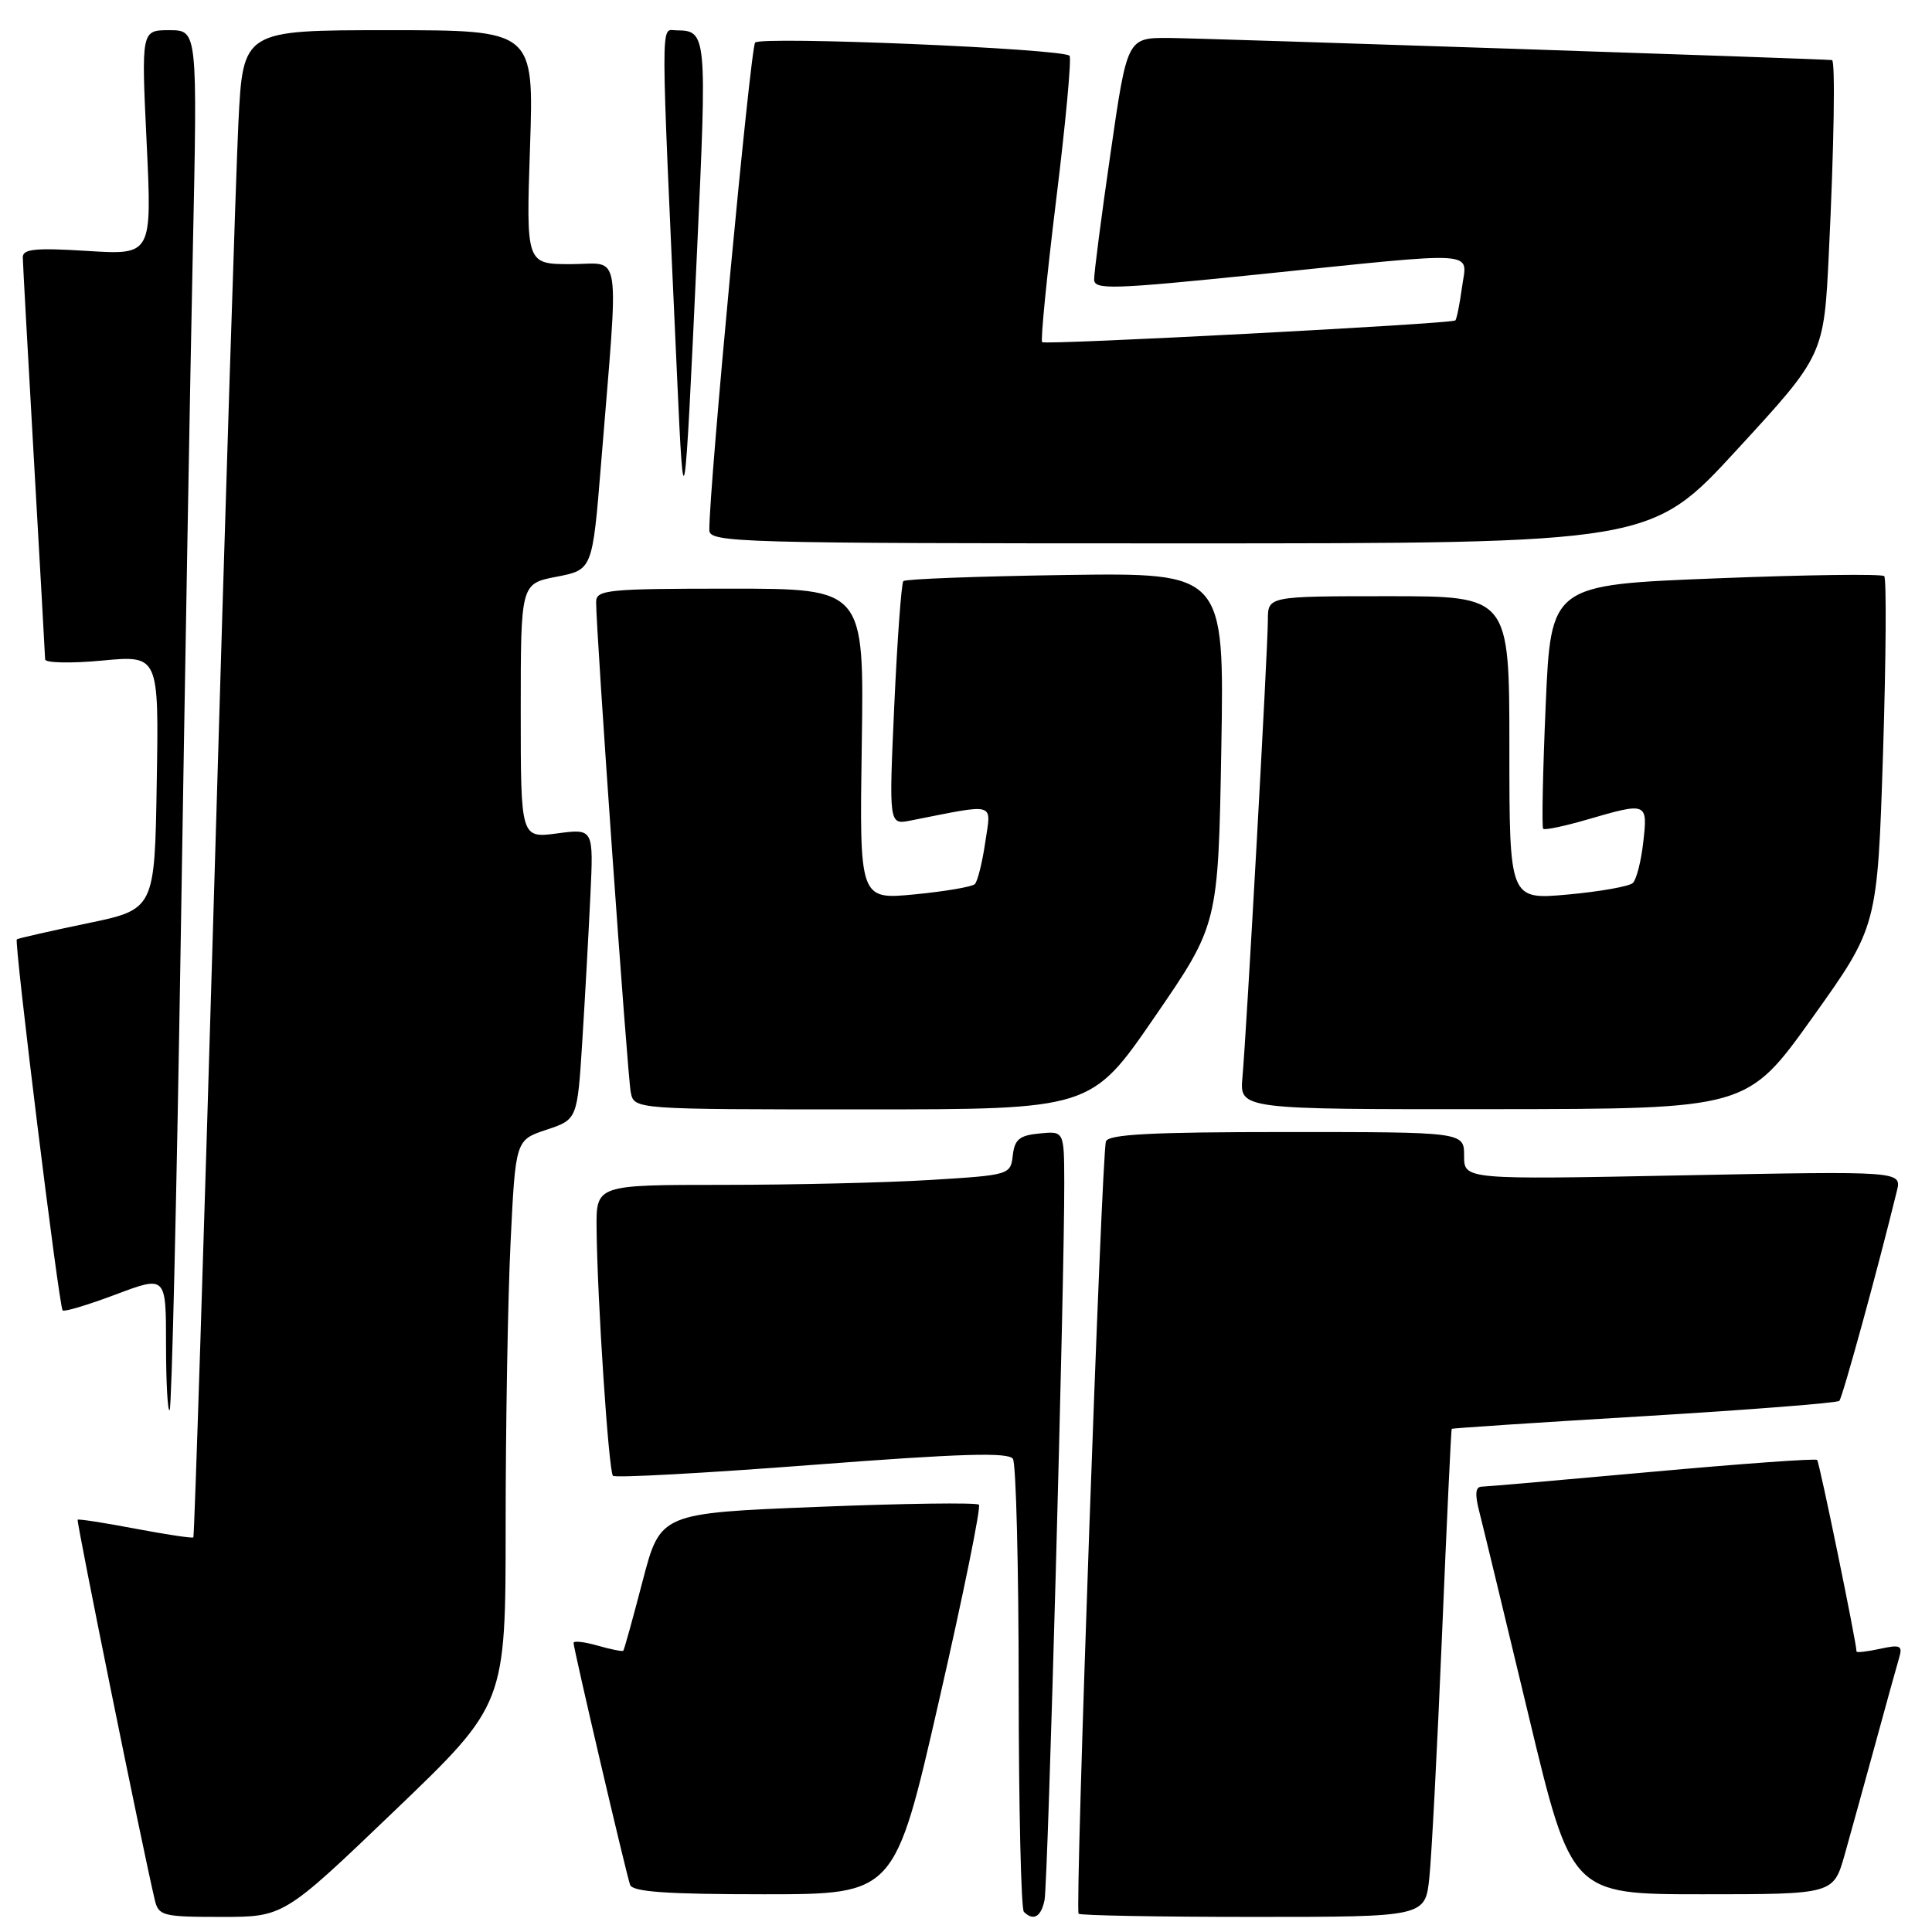 <?xml version="1.0" encoding="UTF-8" standalone="no"?>
<!DOCTYPE svg PUBLIC "-//W3C//DTD SVG 1.1//EN" "http://www.w3.org/Graphics/SVG/1.1/DTD/svg11.dtd" >
<svg xmlns="http://www.w3.org/2000/svg" xmlns:xlink="http://www.w3.org/1999/xlink" version="1.1" viewBox="0 0 256 256">
 <g >
 <path fill="currentColor"
d=" M 52.31 239.91 C 67.00 225.83 67.00 225.83 67.00 202.07 C 67.00 189.01 67.29 172.18 67.65 164.69 C 68.31 151.06 68.31 151.06 72.40 149.70 C 76.50 148.34 76.50 148.34 77.16 137.92 C 77.52 132.19 78.00 123.51 78.23 118.64 C 78.65 109.79 78.65 109.79 73.83 110.43 C 69.00 111.07 69.00 111.07 69.00 94.20 C 69.00 77.34 69.00 77.34 73.75 76.42 C 78.50 75.50 78.50 75.50 79.64 61.50 C 82.02 32.13 82.45 35.00 75.67 35.00 C 69.71 35.00 69.71 35.00 70.23 19.50 C 70.75 4.00 70.75 4.00 51.48 4.00 C 32.20 4.00 32.20 4.00 31.59 16.25 C 31.26 22.99 29.83 67.87 28.43 115.98 C 27.02 164.09 25.76 203.57 25.62 203.71 C 25.48 203.85 22.03 203.33 17.94 202.56 C 13.86 201.78 10.42 201.25 10.29 201.37 C 10.10 201.57 18.84 244.69 20.51 251.75 C 21.01 253.86 21.56 254.00 29.33 254.00 C 37.61 254.00 37.61 254.00 52.31 239.91 Z  M 138.41 251.75 C 138.86 249.49 141.06 169.48 141.02 156.69 C 141.00 149.87 141.00 149.87 137.75 150.19 C 135.09 150.44 134.44 150.97 134.20 153.10 C 133.90 155.67 133.78 155.71 123.29 156.35 C 117.46 156.71 105.11 157.00 95.84 157.00 C 79.00 157.00 79.00 157.00 79.05 162.75 C 79.14 172.17 80.65 194.98 81.22 195.55 C 81.51 195.85 93.39 195.20 107.61 194.11 C 127.39 192.59 133.64 192.41 134.22 193.31 C 134.63 193.97 134.98 207.59 134.98 223.58 C 134.99 239.58 135.30 252.97 135.67 253.33 C 136.93 254.59 137.96 254.00 138.41 251.75 Z  M 189.40 248.75 C 189.70 245.86 190.46 231.35 191.08 216.50 C 191.70 201.65 192.28 189.42 192.36 189.33 C 192.44 189.24 203.91 188.48 217.85 187.65 C 231.79 186.81 243.43 185.90 243.72 185.62 C 244.14 185.19 248.79 168.27 251.34 157.83 C 252.00 155.17 252.00 155.17 223.00 155.74 C 194.00 156.31 194.00 156.31 194.00 153.15 C 194.00 150.00 194.00 150.00 170.47 150.00 C 152.52 150.00 146.84 150.30 146.54 151.25 C 145.96 153.06 142.42 253.09 142.92 253.58 C 143.15 253.81 153.58 254.00 166.09 254.00 C 188.86 254.00 188.86 254.00 189.40 248.75 Z  M 124.40 225.46 C 127.62 211.41 130.01 199.67 129.71 199.38 C 129.41 199.08 119.79 199.21 108.34 199.67 C 87.50 200.50 87.50 200.50 85.15 209.50 C 83.86 214.45 82.71 218.60 82.59 218.73 C 82.47 218.86 80.93 218.55 79.18 218.05 C 77.43 217.55 76.00 217.39 76.00 217.69 C 76.00 218.48 82.96 248.25 83.49 249.75 C 83.82 250.68 88.30 251.00 101.25 251.00 C 118.56 251.00 118.56 251.00 124.40 225.46 Z  M 244.43 245.75 C 245.24 242.86 247.08 236.22 248.51 231.00 C 249.93 225.78 251.35 220.67 251.65 219.65 C 252.13 218.04 251.80 217.89 249.10 218.48 C 247.39 218.85 246.00 219.01 246.00 218.83 C 245.98 217.59 241.08 193.75 240.78 193.45 C 240.57 193.24 230.75 193.95 218.95 195.02 C 207.15 196.09 196.97 196.98 196.33 196.99 C 195.51 197.00 195.41 197.96 196.00 200.25 C 196.46 202.04 199.40 214.19 202.53 227.25 C 208.22 251.00 208.22 251.00 225.58 251.00 C 242.94 251.00 242.94 251.00 244.43 245.75 Z  M 23.95 124.43 C 24.49 90.37 25.21 49.34 25.55 33.25 C 26.17 4.00 26.17 4.00 22.44 4.00 C 18.72 4.00 18.72 4.00 19.43 18.89 C 20.14 33.79 20.14 33.79 11.57 33.25 C 4.66 32.82 3.00 32.99 3.02 34.11 C 3.03 34.87 3.70 46.98 4.50 61.00 C 5.30 75.03 5.97 86.89 5.98 87.37 C 5.99 87.84 9.39 87.92 13.52 87.53 C 21.05 86.82 21.05 86.82 20.77 103.66 C 20.50 120.50 20.50 120.50 11.50 122.36 C 6.55 123.39 2.38 124.34 2.23 124.47 C 1.85 124.80 7.82 173.16 8.30 173.64 C 8.52 173.85 11.69 172.90 15.35 171.52 C 22.00 169.02 22.00 169.02 22.00 178.18 C 22.00 183.21 22.22 187.12 22.48 186.85 C 22.75 186.58 23.41 158.50 23.95 124.43 Z  M 153.00 134.75 C 161.42 122.50 161.42 122.50 161.83 99.19 C 162.23 75.89 162.23 75.89 141.20 76.19 C 129.63 76.36 119.95 76.72 119.70 77.00 C 119.44 77.28 118.90 84.65 118.50 93.40 C 117.78 109.29 117.78 109.29 120.64 108.73 C 132.20 106.45 131.34 106.21 130.55 111.61 C 130.16 114.30 129.53 116.79 129.17 117.15 C 128.80 117.51 125.21 118.12 121.19 118.51 C 113.88 119.21 113.88 119.21 114.19 98.61 C 114.50 78.00 114.50 78.00 96.75 78.00 C 80.52 78.00 79.00 78.15 78.99 79.75 C 78.96 83.37 83.14 142.60 83.58 144.75 C 84.04 147.00 84.04 147.00 114.31 147.00 C 144.58 147.00 144.58 147.00 153.00 134.75 Z  M 240.14 134.86 C 248.77 122.78 248.77 122.78 249.51 99.84 C 249.91 87.23 249.98 76.65 249.67 76.34 C 249.36 76.03 239.29 76.16 227.30 76.64 C 205.50 77.50 205.50 77.50 204.81 93.48 C 204.43 102.26 204.28 109.62 204.48 109.82 C 204.69 110.02 207.32 109.47 210.33 108.59 C 218.27 106.28 218.34 106.31 217.74 111.59 C 217.46 114.11 216.84 116.54 216.36 117.00 C 215.89 117.45 212.01 118.14 207.75 118.53 C 200.00 119.23 200.00 119.23 200.00 99.12 C 200.00 79.00 200.00 79.00 184.00 79.00 C 168.00 79.00 168.00 79.00 168.00 82.15 C 168.00 85.91 165.18 136.68 164.63 142.75 C 164.25 147.00 164.25 147.00 197.87 146.97 C 231.50 146.94 231.50 146.94 240.14 134.86 Z  M 230.22 59.52 C 241.69 47.05 241.69 47.05 242.34 33.37 C 243.02 19.37 243.20 8.03 242.75 7.96 C 241.68 7.81 159.26 5.06 154.93 5.03 C 149.36 5.00 149.36 5.00 147.16 20.25 C 145.94 28.64 144.96 36.20 144.98 37.05 C 145.00 38.42 147.42 38.34 166.75 36.36 C 196.68 33.28 194.38 33.13 193.72 38.08 C 193.41 40.33 193.02 42.30 192.83 42.46 C 192.34 42.91 138.57 45.73 138.09 45.34 C 137.86 45.15 138.70 36.66 139.95 26.45 C 141.21 16.25 142.00 7.67 141.72 7.39 C 140.78 6.44 100.83 4.77 100.06 5.64 C 99.43 6.36 93.94 64.76 93.99 70.25 C 94.00 71.90 97.64 72.00 156.38 72.00 C 218.76 72.00 218.76 72.00 230.22 59.52 Z  M 92.35 33.50 C 93.70 4.43 93.66 4.05 89.60 4.02 C 87.50 4.00 87.50 0.92 89.72 50.00 C 90.61 69.76 90.70 69.22 92.35 33.50 Z "/>
</g>
</svg>